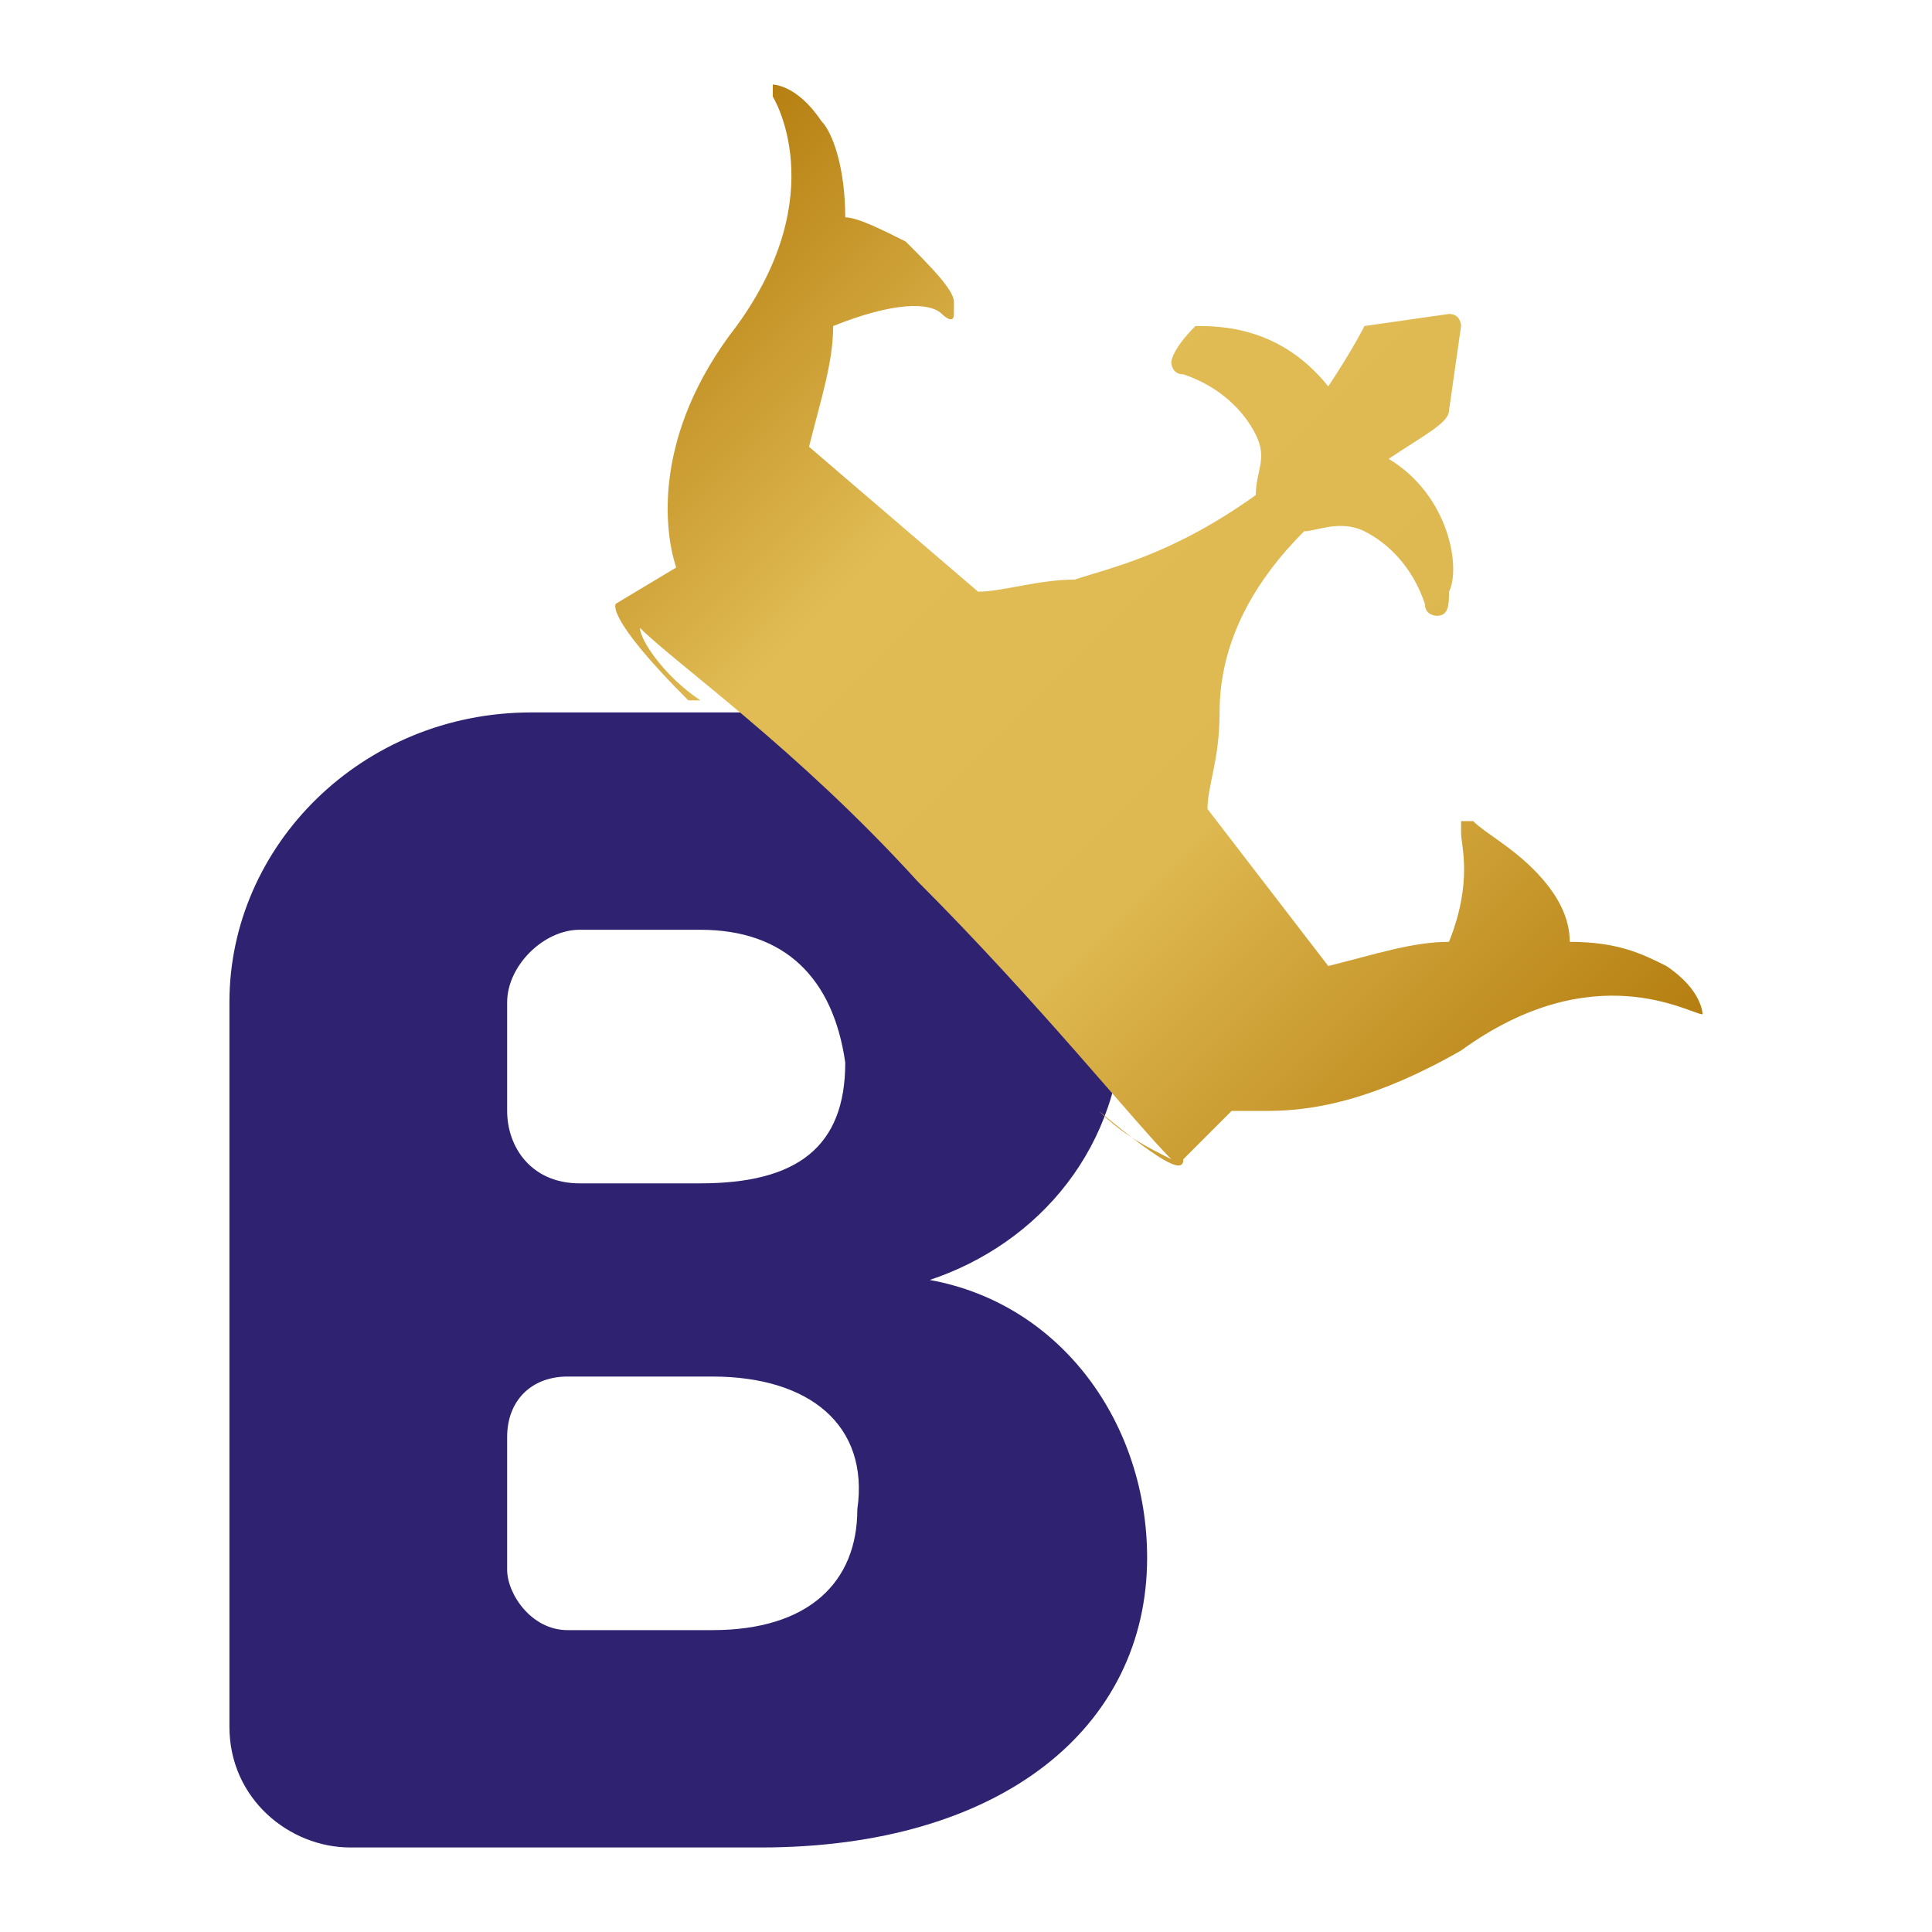 <?xml version="1.0" encoding="utf-8"?>
<!-- Generator: Adobe Illustrator 23.0.5, SVG Export Plug-In . SVG Version: 6.00 Build 0)  -->
<svg version="1.1" id="Layer_1" xmlns="http://www.w3.org/2000/svg" xmlns:xlink="http://www.w3.org/1999/xlink" x="0px" y="0px"
	 viewBox="0 0 16 16" style="enable-background:new 0 0 16 16;" xml:space="preserve">
<style type="text/css">
	.st0{fill:#2F2371;}
	.st1{fill:url(#SVGID_1_);}
</style>
<g>
	<path class="st0" d="M6.3,15.3H2.9c-0.5,0-1-0.4-1-1v-6C1.9,7,3,5.9,4.4,5.9h1.8c1.9,0,3.1,1,3.1,2.5c0,1.1-0.7,1.9-1.6,2.2
		c1.1,0.2,1.8,1.2,1.8,2.3C9.5,14.3,8.3,15.3,6.3,15.3z M5.8,7.7H4.8C4.5,7.7,4.2,8,4.2,8.3v0.9c0,0.3,0.2,0.6,0.6,0.6h1
		c0.8,0,1.2-0.3,1.2-1C6.9,8.1,6.5,7.7,5.8,7.7z M5.9,11.4H4.7c-0.3,0-0.5,0.2-0.5,0.5V13c0,0.2,0.2,0.5,0.5,0.5h1.2
		c0.8,0,1.2-0.4,1.2-1C7.2,11.8,6.7,11.4,5.9,11.4z"/>
	
		<linearGradient id="SVGID_1_" gradientUnits="userSpaceOnUse" x1="-102.143" y1="-14.502" x2="-91.21" y2="-14.502" gradientTransform="matrix(0.707 0.707 -0.707 0.707 67.756 83.694)">
		<stop  offset="0" style="stop-color:#B57E10"/>
		<stop  offset="0.316" style="stop-color:#E1BC55"/>
		<stop  offset="0.634" style="stop-color:#DEB850"/>
		<stop  offset="1" style="stop-color:#B57E10"/>
	</linearGradient>
	<path class="st1" d="M14.1,8.4c0,0,0-0.2-0.3-0.4c-0.2-0.1-0.4-0.2-0.8-0.2c0-0.2-0.1-0.4-0.3-0.6c-0.2-0.2-0.4-0.3-0.5-0.4
		c0,0-0.1,0-0.1,0c0,0,0,0.1,0,0.1C12.1,7,12.2,7.3,12,7.8c-0.3,0-0.6,0.1-1,0.2l-1-1.3c0-0.2,0.1-0.4,0.1-0.8
		c0-0.6,0.3-1.1,0.7-1.5c0.1,0,0.3-0.1,0.5,0c0.2,0.1,0.4,0.3,0.5,0.6c0,0.1,0.1,0.1,0.1,0.1c0.1,0,0.1-0.1,0.1-0.2
		c0.1-0.2,0-0.8-0.5-1.1c0.3-0.2,0.5-0.3,0.5-0.4c0,0,0,0,0,0l0.1-0.7c0,0,0-0.1-0.1-0.1l-0.7,0.1c0,0,0,0,0,0c0,0-0.1,0.2-0.3,0.5
		c-0.4-0.5-0.9-0.5-1.1-0.5C9.7,2.9,9.7,3,9.7,3c0,0,0,0.1,0.1,0.1c0.3,0.1,0.5,0.3,0.6,0.5c0.1,0.2,0,0.3,0,0.5
		C9.7,4.6,9.2,4.7,8.9,4.8c-0.3,0-0.6,0.1-0.8,0.1L6.7,3.7c0.1-0.4,0.2-0.7,0.2-1c0.5-0.2,0.8-0.2,0.9-0.1c0,0,0.1,0.1,0.1,0
		c0,0,0,0,0-0.1c0-0.1-0.2-0.3-0.4-0.5C7.3,1.9,7.1,1.8,7,1.8c0-0.4-0.1-0.7-0.2-0.8C6.6,0.7,6.4,0.7,6.4,0.7c0,0,0,0,0,0
		c0,0,0,0,0,0.1c0,0,0.5,0.8-0.3,1.9c-0.7,0.9-0.6,1.7-0.5,2L5.1,5c0,0,0,0,0,0c0,0-0.1,0.1,0.6,0.8h0.1C5.5,5.6,5.3,5.3,5.3,5.2
		c0.3,0.3,1.3,1,2.3,2.1c1,1,1.8,2,2.1,2.3C9.5,9.5,9.3,9.4,9.1,9.2c0,0,0,0,0,0c0,0,0,0,0,0l0,0c0.6,0.5,0.7,0.5,0.7,0.4
		c0,0,0,0,0,0l0.4-0.4c0,0,0,0,0,0c0.1,0,0.2,0,0.3,0c0.4,0,0.9-0.1,1.6-0.5C13.2,7.9,14,8.4,14.1,8.4C14,8.4,14,8.4,14.1,8.4
		C14.1,8.4,14.1,8.4,14.1,8.4z"/>
</g>
</svg>